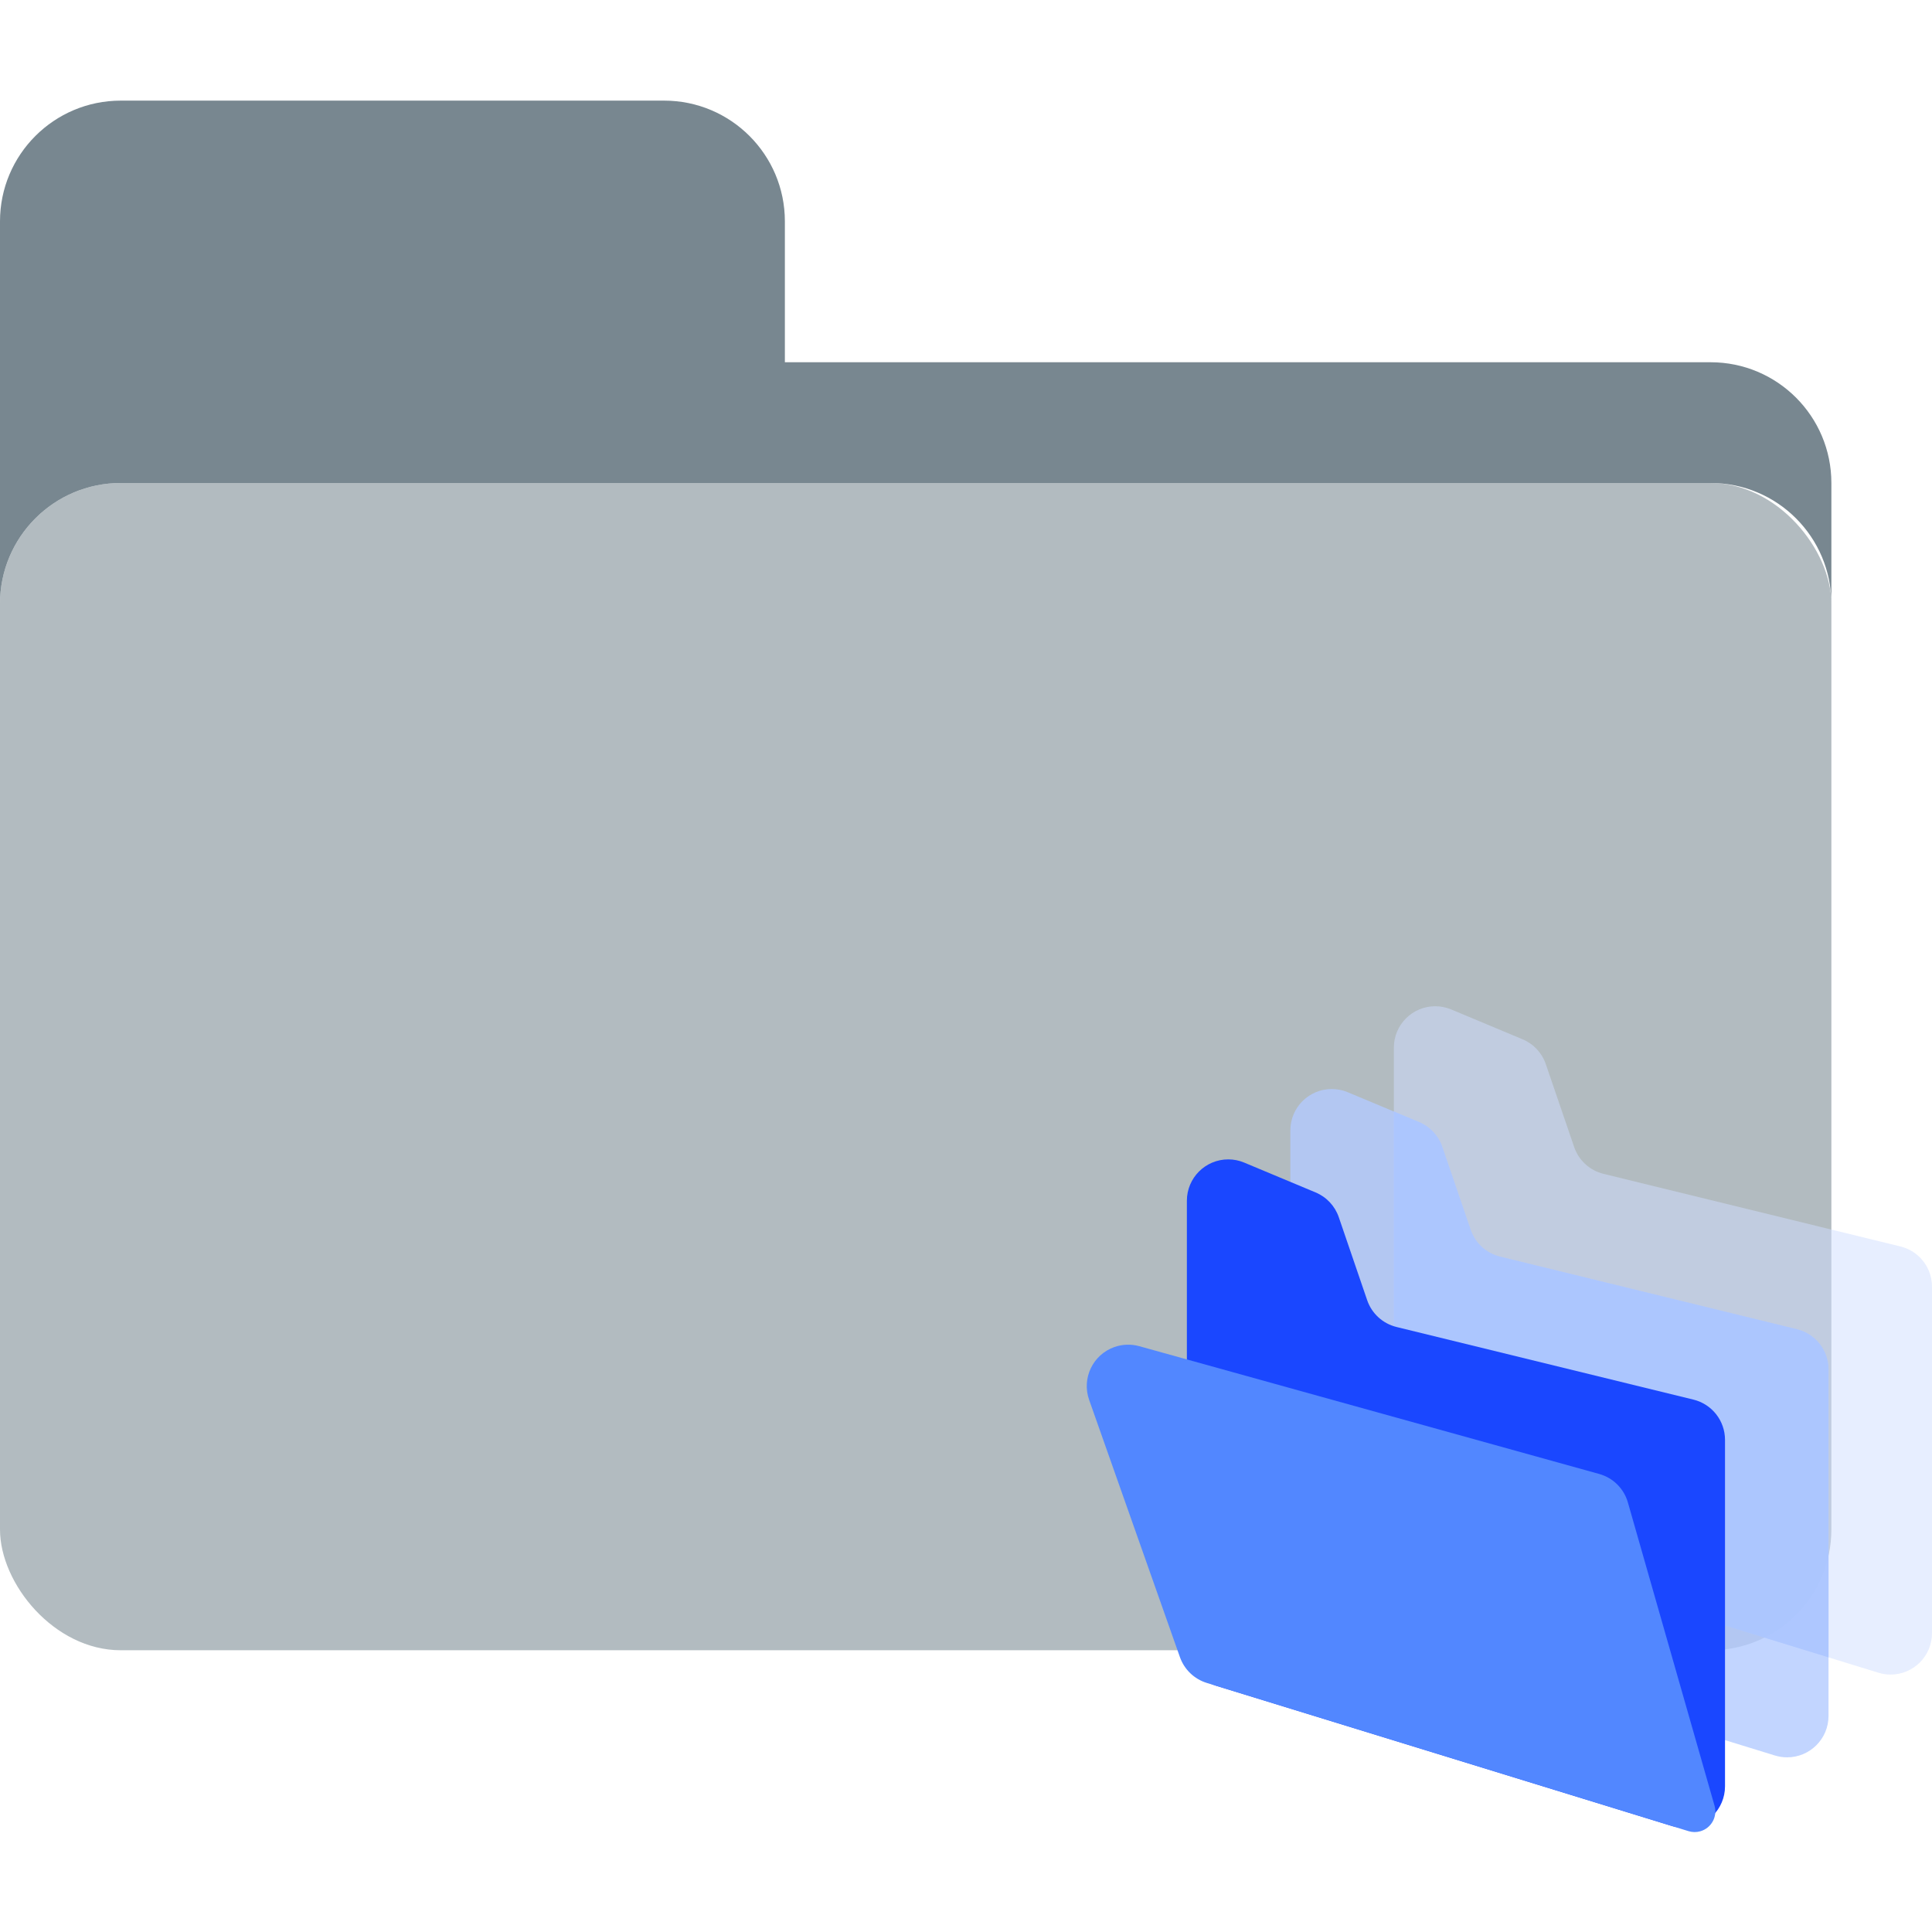 <svg width="96" height="96" viewBox="0 0 96 96" fill="none" xmlns="http://www.w3.org/2000/svg">
<rect y="24" width="91" height="58" rx="6" fill="#B2BBC0"/>
<path d="M0 11C0 7.686 2.686 5 6 5H33C36.314 5 39 7.686 39 11V18H85C88.314 18 91 20.686 91 24V30C91 26.686 88.314 24 85 24H6C2.686 24 0 26.686 0 30V11Z" fill="#788790"/>
<path opacity="0.504" fill-rule="evenodd" clip-rule="evenodd" d="M72.11 50.159L75.656 51.642C76.199 51.869 76.619 52.317 76.809 52.874L78.219 56.995C78.446 57.659 78.996 58.161 79.677 58.328L94.432 61.936C95.353 62.161 96 62.986 96 63.934V81.151C96 82.287 95.079 83.208 93.943 83.208C93.738 83.208 93.534 83.177 93.338 83.117L70.712 76.155C69.849 75.889 69.26 75.092 69.26 74.189V52.057C69.26 50.921 70.181 50 71.317 50C71.589 50 71.859 50.054 72.11 50.159Z" fill="#D0DFFF"/>
<path opacity="0.8" fill-rule="evenodd" clip-rule="evenodd" d="M66.968 54.272L70.514 55.755C71.057 55.982 71.476 56.43 71.667 56.987L73.077 61.108C73.304 61.772 73.853 62.274 74.534 62.441L89.289 66.049C90.21 66.275 90.858 67.1 90.858 68.048V85.264C90.858 86.4 89.937 87.321 88.801 87.321C88.596 87.321 88.392 87.29 88.196 87.23L65.569 80.268C64.706 80.002 64.117 79.205 64.117 78.302V56.17C64.117 55.034 65.038 54.113 66.174 54.113C66.447 54.113 66.716 54.167 66.968 54.272Z" fill="#B3CAFF"/>
<path opacity="0.8" d="M85.716 80.771L90.858 82.353V68.047C90.858 67.1 90.21 66.275 89.29 66.049L74.534 62.441C73.853 62.274 73.304 61.772 73.077 61.108L71.667 56.987C71.477 56.43 71.057 55.982 70.514 55.755L69.26 55.23V65.9C69.303 65.914 69.347 65.927 69.392 65.938L84.147 69.546C85.068 69.772 85.716 70.597 85.716 71.544V80.771Z" fill="#AAC4FF"/>
<path fill-rule="evenodd" clip-rule="evenodd" d="M61.825 57.769L65.371 59.251C65.914 59.478 66.334 59.926 66.524 60.483L67.934 64.605C68.161 65.268 68.71 65.77 69.392 65.937L84.147 69.546C85.067 69.771 85.715 70.596 85.715 71.544V88.76C85.715 89.896 84.794 90.817 83.658 90.817C83.453 90.817 83.249 90.787 83.053 90.726L60.427 83.764C59.564 83.499 58.975 82.701 58.975 81.798V59.666C58.975 58.53 59.895 57.609 61.032 57.609C61.304 57.609 61.574 57.663 61.825 57.769Z" fill="#1A47FF"/>
<path fill-rule="evenodd" clip-rule="evenodd" d="M56.608 66.891L79.462 73.24C80.152 73.431 80.693 73.968 80.889 74.657L85.194 89.724C85.35 90.27 85.034 90.839 84.488 90.995C84.296 91.05 84.093 91.048 83.903 90.989L59.965 83.624C59.342 83.432 58.847 82.957 58.63 82.342L54.118 69.558C53.74 68.487 54.302 67.312 55.373 66.934C55.771 66.793 56.202 66.779 56.608 66.891Z" fill="#5287FF"/>
</svg>
